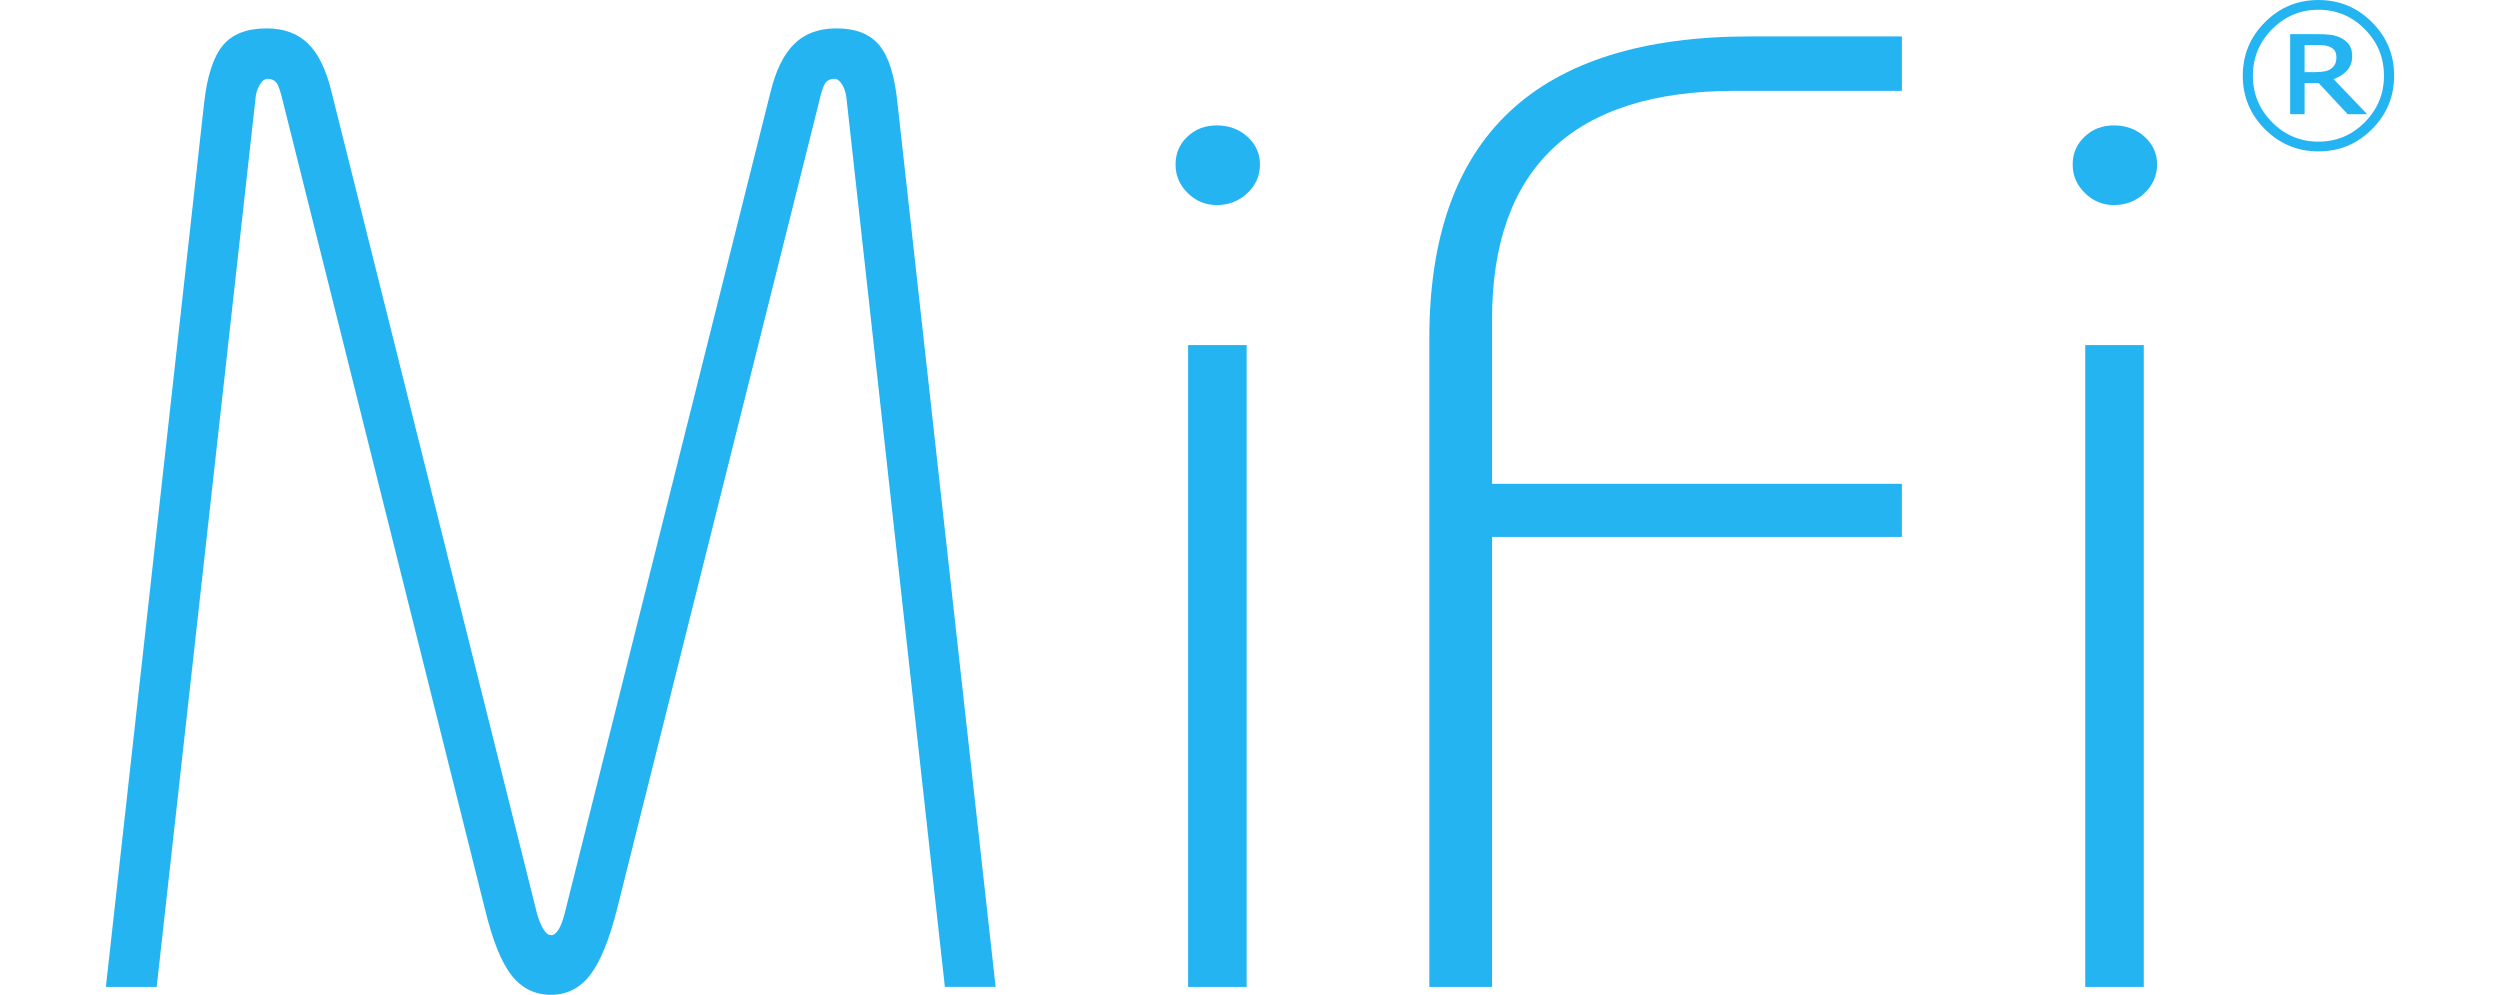 <?xml version="1.0" encoding="utf-8"?>
<!-- Generator: Adobe Illustrator 16.0.0, SVG Export Plug-In . SVG Version: 6.00 Build 0)  -->
<!DOCTYPE svg PUBLIC "-//W3C//DTD SVG 1.1//EN" "http://www.w3.org/Graphics/SVG/1.1/DTD/svg11.dtd">
<svg version="1.1" id="Layer_1" xmlns="http://www.w3.org/2000/svg" xmlns:xlink="http://www.w3.org/1999/xlink" x="0px" y="0px"
	 viewBox="0 138.5 240 95.501" enable-background="new 0 138.5 240 95.501" xml:space="preserve">
<g>
	<path fill="#24B4F2" d="M15.041,233.245h-4.877l9.427-84.821c0.286-2.585,0.881-4.438,1.783-5.54
		c0.907-1.111,2.313-1.658,4.224-1.658c1.666,0,2.988,0.487,3.981,1.469c0.999,0.97,1.74,2.522,2.253,4.649l19.711,78.823
		c0.182,0.648,0.389,1.152,0.624,1.534c0.235,0.384,0.478,0.575,0.727,0.575c0.254,0,0.487-0.168,0.713-0.511
		c0.211-0.339,0.413-0.85,0.59-1.534l19.771-78.887c0.507-2.081,1.26-3.622,2.273-4.618c1.008-1.003,2.362-1.5,4.063-1.5
		c1.874,0,3.252,0.55,4.14,1.658c0.891,1.102,1.452,2.928,1.709,5.477l9.425,84.881h-4.87l-9.427-85.136
		c-0.039-0.555-0.17-1.03-0.408-1.442c-0.235-0.396-0.497-0.598-0.782-0.598c-0.365,0-0.643,0.132-0.84,0.377
		c-0.197,0.257-0.411,0.88-0.624,1.848l-19.395,77.501c-0.756,2.966-1.62,5.085-2.599,6.333c-0.975,1.248-2.223,1.875-3.742,1.875
		c-1.55,0-2.813-0.629-3.787-1.875c-0.975-1.245-1.824-3.364-2.544-6.333l-19.39-77.501c-0.226-0.965-0.427-1.589-0.629-1.848
		c-0.197-0.248-0.478-0.377-0.84-0.377c-0.286,0-0.547,0.202-0.783,0.598c-0.237,0.413-0.374,0.885-0.405,1.442L15.041,233.245z"/>
	<path fill="#24B4F2" d="M112.853,154.29c0-1.058,0.374-1.949,1.135-2.668c0.754-0.725,1.702-1.083,2.818-1.083
		c1.157,0,2.138,0.357,2.945,1.083c0.801,0.722,1.205,1.61,1.205,2.668c0,1.073-0.403,1.98-1.205,2.746
		c-0.807,0.761-1.786,1.15-2.945,1.15c-1.078,0-2.001-0.387-2.784-1.15C113.244,156.27,112.853,155.362,112.853,154.29
		 M114.058,171.627h5.621v61.618h-5.621V171.627z"/>
	<path fill="#24B4F2" d="M137.215,233.245v-62.251c0-9.687,2.563-16.941,7.697-21.766c5.124-4.821,12.845-7.233,23.143-7.233h14.527
		v5.229h-16.059c-7.721,0-13.533,1.838-17.434,5.51c-3.899,3.679-5.851,9.151-5.851,16.407v15.806h39.343v5.101h-39.343v43.199
		h-6.024V233.245z"/>
	<path fill="#24B4F2" d="M198.977,154.29c0-1.058,0.379-1.949,1.145-2.668c0.754-0.725,1.692-1.083,2.809-1.083
		c1.156,0,2.143,0.357,2.945,1.083c0.801,0.722,1.204,1.61,1.204,2.668c0,1.073-0.403,1.98-1.204,2.746
		c-0.803,0.761-1.786,1.15-2.945,1.15c-1.068,0-2.006-0.387-2.774-1.15C199.365,156.27,198.977,155.362,198.977,154.29
		 M200.182,171.627h5.621v61.618h-5.621V171.627z"/>
	<g>
		<path fill="#24B4F2" d="M229.836,145.768c0,2.004-0.708,3.715-2.127,5.136c-1.42,1.421-3.131,2.129-5.138,2.129
			c-2.004,0-3.716-0.708-5.134-2.129c-1.421-1.421-2.131-3.132-2.131-5.136c0-2.004,0.71-3.718,2.131-5.136
			c1.418-1.421,3.13-2.131,5.134-2.131c2.007,0,3.718,0.71,5.138,2.131C229.128,142.05,229.836,143.763,229.836,145.768z
			 M228.861,145.768c0-1.738-0.614-3.226-1.843-4.469c-1.231-1.243-2.71-1.862-4.45-1.862c-1.732,0-3.215,0.622-4.447,1.862
			c-1.23,1.246-1.843,2.734-1.843,4.469c0,1.735,0.612,3.223,1.843,4.466c1.232,1.243,2.715,1.865,4.447,1.865
			c1.74,0,3.219-0.624,4.45-1.865C228.25,148.991,228.861,147.502,228.861,145.768z M227.251,149.463h-1.874l-2.779-2.983h-1.358
			v2.983h-1.385v-7.685h2.618c0.525,0,0.96,0.024,1.303,0.065c0.344,0.048,0.675,0.154,1.009,0.329
			c0.353,0.192,0.612,0.423,0.777,0.694c0.163,0.271,0.247,0.612,0.247,1.02c0,0.545-0.158,0.994-0.473,1.356
			c-0.319,0.36-0.751,0.648-1.309,0.859L227.251,149.463z M224.295,143.979c0-0.202-0.041-0.382-0.118-0.54
			c-0.079-0.156-0.211-0.283-0.394-0.384c-0.173-0.096-0.359-0.158-0.555-0.187c-0.196-0.026-0.441-0.041-0.738-0.041h-1.251v2.595
			h1.063c0.35,0,0.65-0.029,0.899-0.082c0.253-0.051,0.458-0.144,0.622-0.271c0.172-0.139,0.295-0.292,0.365-0.46
			C224.258,144.44,224.295,144.229,224.295,143.979z"/>
	</g>
</g>
</svg>
